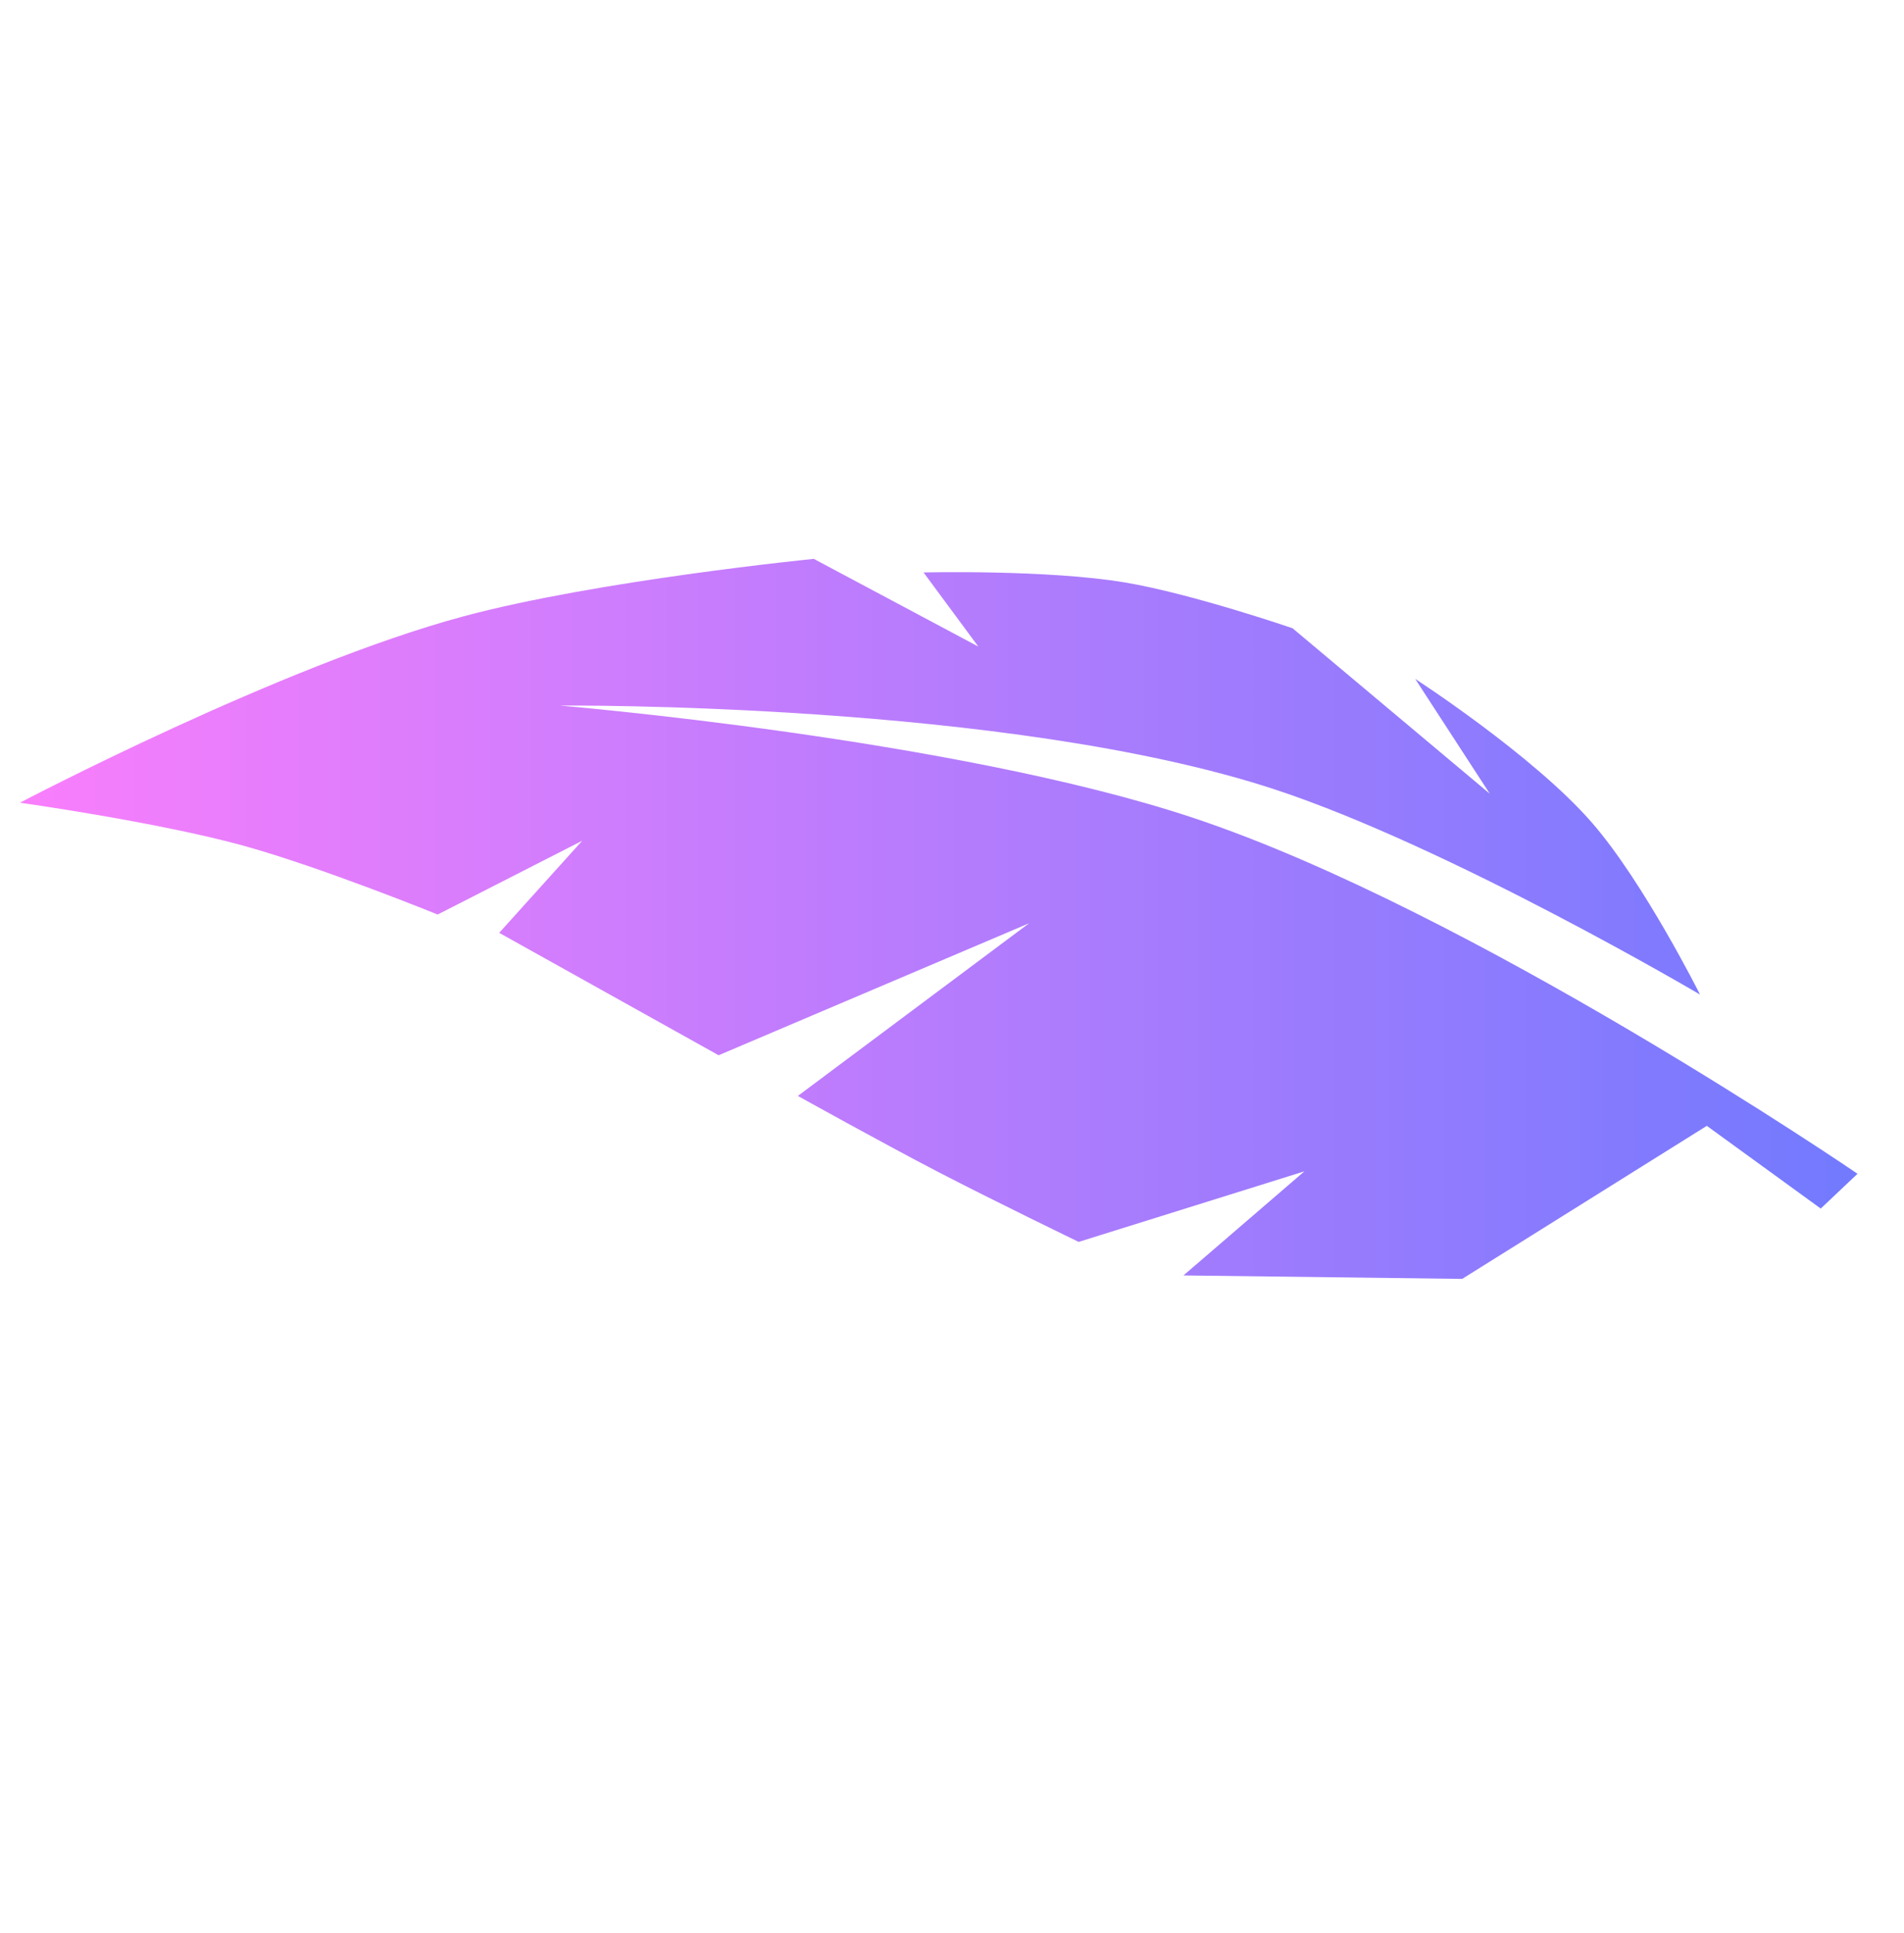 <svg width="66" height="67" viewBox="0 0 66 67" fill="none" xmlns="http://www.w3.org/2000/svg">
<path d="M8.422 29.31C5.458 28.494 0.691 27.824 0.691 27.824C0.691 27.824 9.777 23.053 16.067 21.364C20.708 20.118 28.21 19.372 28.21 19.372L33.911 22.411L32.014 19.843C32.014 19.843 36.308 19.738 39.002 20.191C41.319 20.58 44.805 21.777 44.805 21.777L51.642 27.513L49.057 23.533C49.057 23.533 53.165 26.191 55.188 28.522C56.988 30.595 58.929 34.474 58.929 34.474C58.929 34.474 50.262 29.363 44.193 27.365C34.935 24.317 19.403 24.457 19.403 24.457C19.403 24.457 33.089 25.6 41.349 28.345C51.035 31.564 64.389 40.686 64.389 40.686L63.114 41.892L59.165 39.025L50.685 44.33L41.024 44.21L45.215 40.602L37.391 43.048C37.391 43.048 34.388 41.594 32.491 40.608C30.586 39.618 27.657 37.988 27.657 37.988L35.672 32.003L24.91 36.578L17.304 32.335L20.18 29.144L15.171 31.7C15.171 31.7 11.117 30.052 8.422 29.31Z" fill="url(#paint0_linear)"/>
<defs>
<linearGradient id="paint0_linear" x1="0.691" y1="33.678" x2="94.687" y2="33.678" gradientUnits="userSpaceOnUse">
<stop stop-color="#F97EFC"/>
<stop offset="1" stop-color="#3278FF"/>
</linearGradient>
</defs>
</svg>
